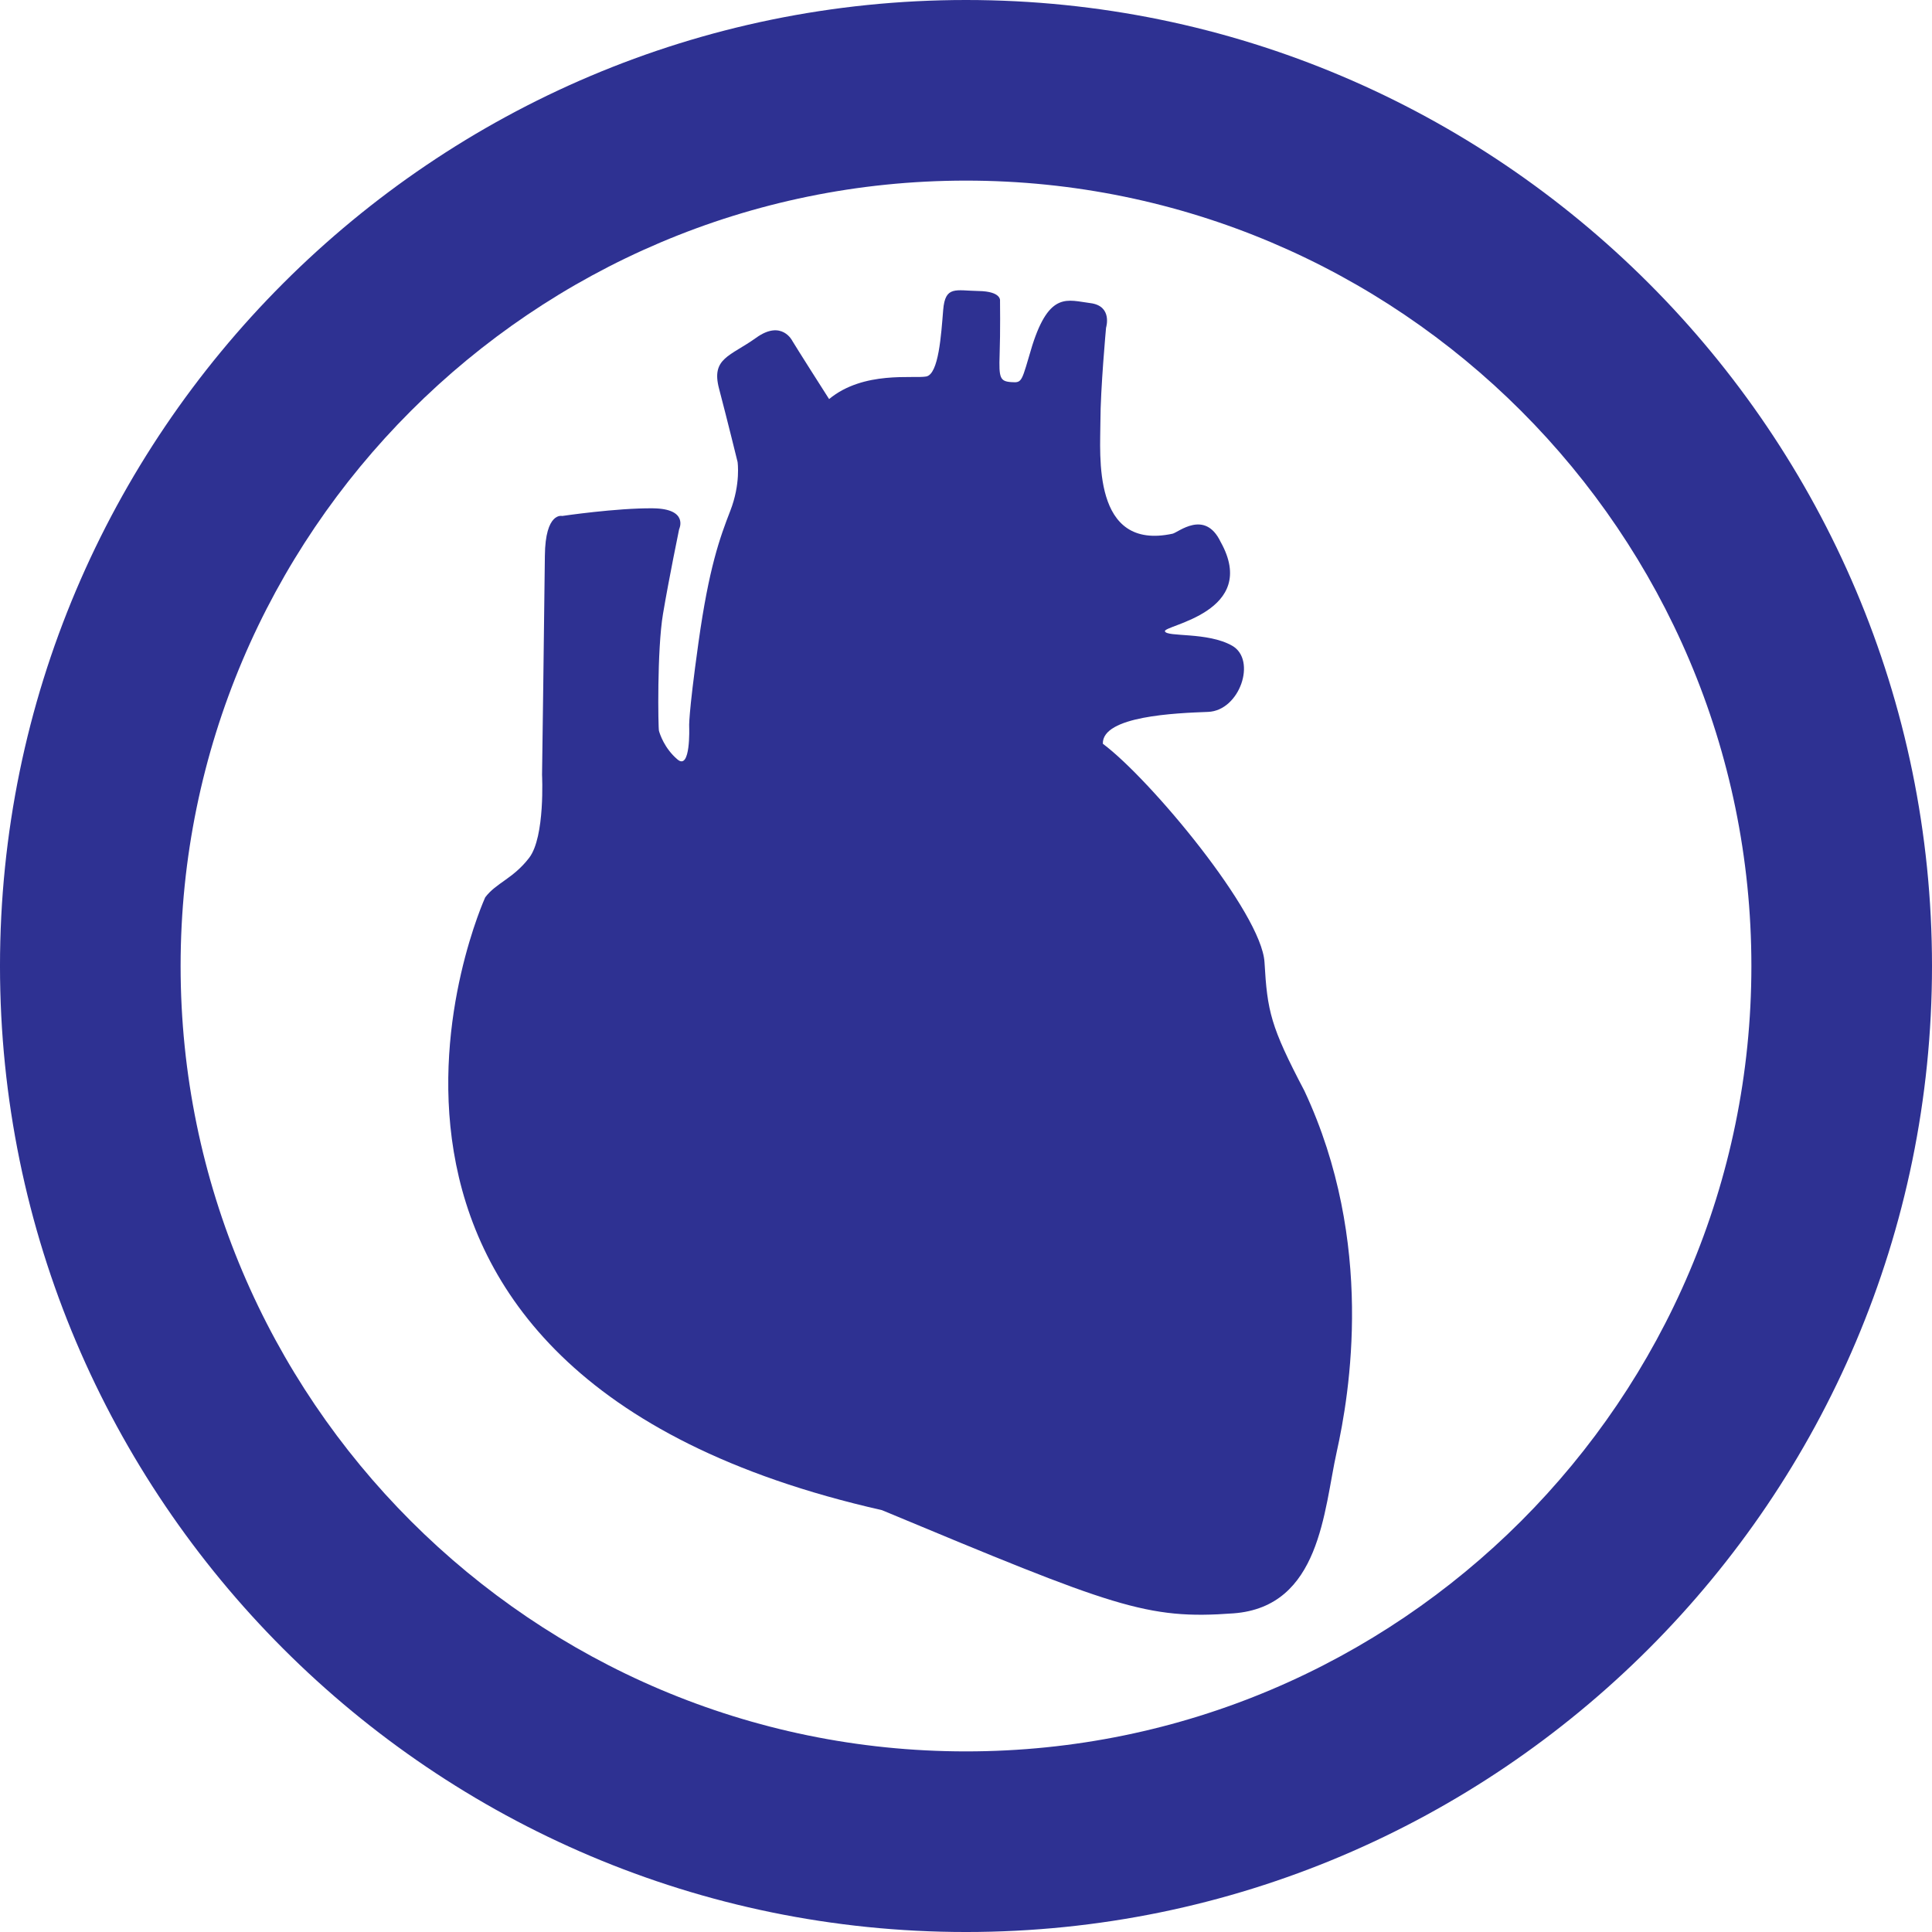 <?xml version="1.0" encoding="utf-8"?>
<!-- Generator: Adobe Illustrator 16.0.4, SVG Export Plug-In . SVG Version: 6.00 Build 0)  -->
<!DOCTYPE svg PUBLIC "-//W3C//DTD SVG 1.1//EN" "http://www.w3.org/Graphics/SVG/1.1/DTD/svg11.dtd">
<svg version="1.1" xmlns="http://www.w3.org/2000/svg" xmlns:xlink="http://www.w3.org/1999/xlink" x="0px" y="0px"
	 width="299.515px" height="299.516px" viewBox="0 0 299.515 299.516" enable-background="new 0 0 299.515 299.516"
	 xml:space="preserve">
<g id="Layer_2" display="none">
	<g id="Layer_4_copy" display="inline">
	</g>
</g>
<g id="Brain">
</g>
<g id="Head">
	<g id="Layer_4">
	</g>
</g>
<g id="Heart">
	<g>
		<path fill="#2E3192" d="M149.757,299.516c-82.578,0-149.758-67.182-149.758-149.758S67.179,0,149.757,0
			c82.576,0,149.758,67.182,149.758,149.758S232.333,299.516,149.757,299.516z M149.757,28C82.618,28,27.999,82.621,27.999,149.758
			s54.619,121.758,121.758,121.758c67.137,0,121.758-54.621,121.758-121.758S216.894,28,149.757,28z"/>
	</g>
	<path fill="#2E3192" d="M75.222,139.115c0,0-33.5,73.5,61.5,95c36,15,41,17,54.5,16s14-16,16-25s6-32.5-5-56
		c-5.25-10-5.75-12.312-6.188-19.938s-17.688-28.375-25.062-33.875c-0.125-4.312,11.375-4.75,16.312-4.938s7.562-8.062,3.75-10.25
		s-10.188-1.312-10.438-2.25s14.75-2.938,8.625-13.875c-2.438-5.062-6.562-1.438-7.438-1.25
		c-12.562,2.709-11.188-12.312-11.188-17.375s0.875-14.562,0.875-14.562s1.062-3.375-2.438-3.812s-6.312-1.875-9,6.562
		c-1.688,5.625-1.5,5.812-3.25,5.688s-1.938-0.625-1.812-4.25s0.062-8.371,0.062-8.371s0.25-1.441-3.312-1.504
		s-5.188-0.875-5.5,2.938s-0.688,9.938-2.625,10.312s-9.688-0.938-15.062,3.5c-4.75-7.438-5.688-9-5.688-9s-1.625-3.375-5.625-0.5
		s-7,3.125-5.75,7.875s2.875,11.375,2.875,11.375s0.5,3.375-1.125,7.562s-3.312,8.812-4.938,20.438s-1.438,13.125-1.438,13.125
		s0.25,6.75-1.812,5s-2.75-4-2.875-4.438s-0.312-12.562,0.625-18.125s2.5-13.125,2.5-13.125s1.562-3.188-4.062-3.25
		S87.159,79.99,87.159,79.99s-2.625-0.688-2.688,6.188s-0.438,33.938-0.438,33.938s0.5,9.625-2,12.875
		S76.909,136.865,75.222,139.115z"/>
</g>
<g id="Abs">
	<g id="Layer_9">
	</g>
</g>
<g id="Joint">
	<g id="Layer_15">
	</g>
</g>
<g id="Danger">
	<g id="Layer_16">
	</g>
</g>
</svg>
